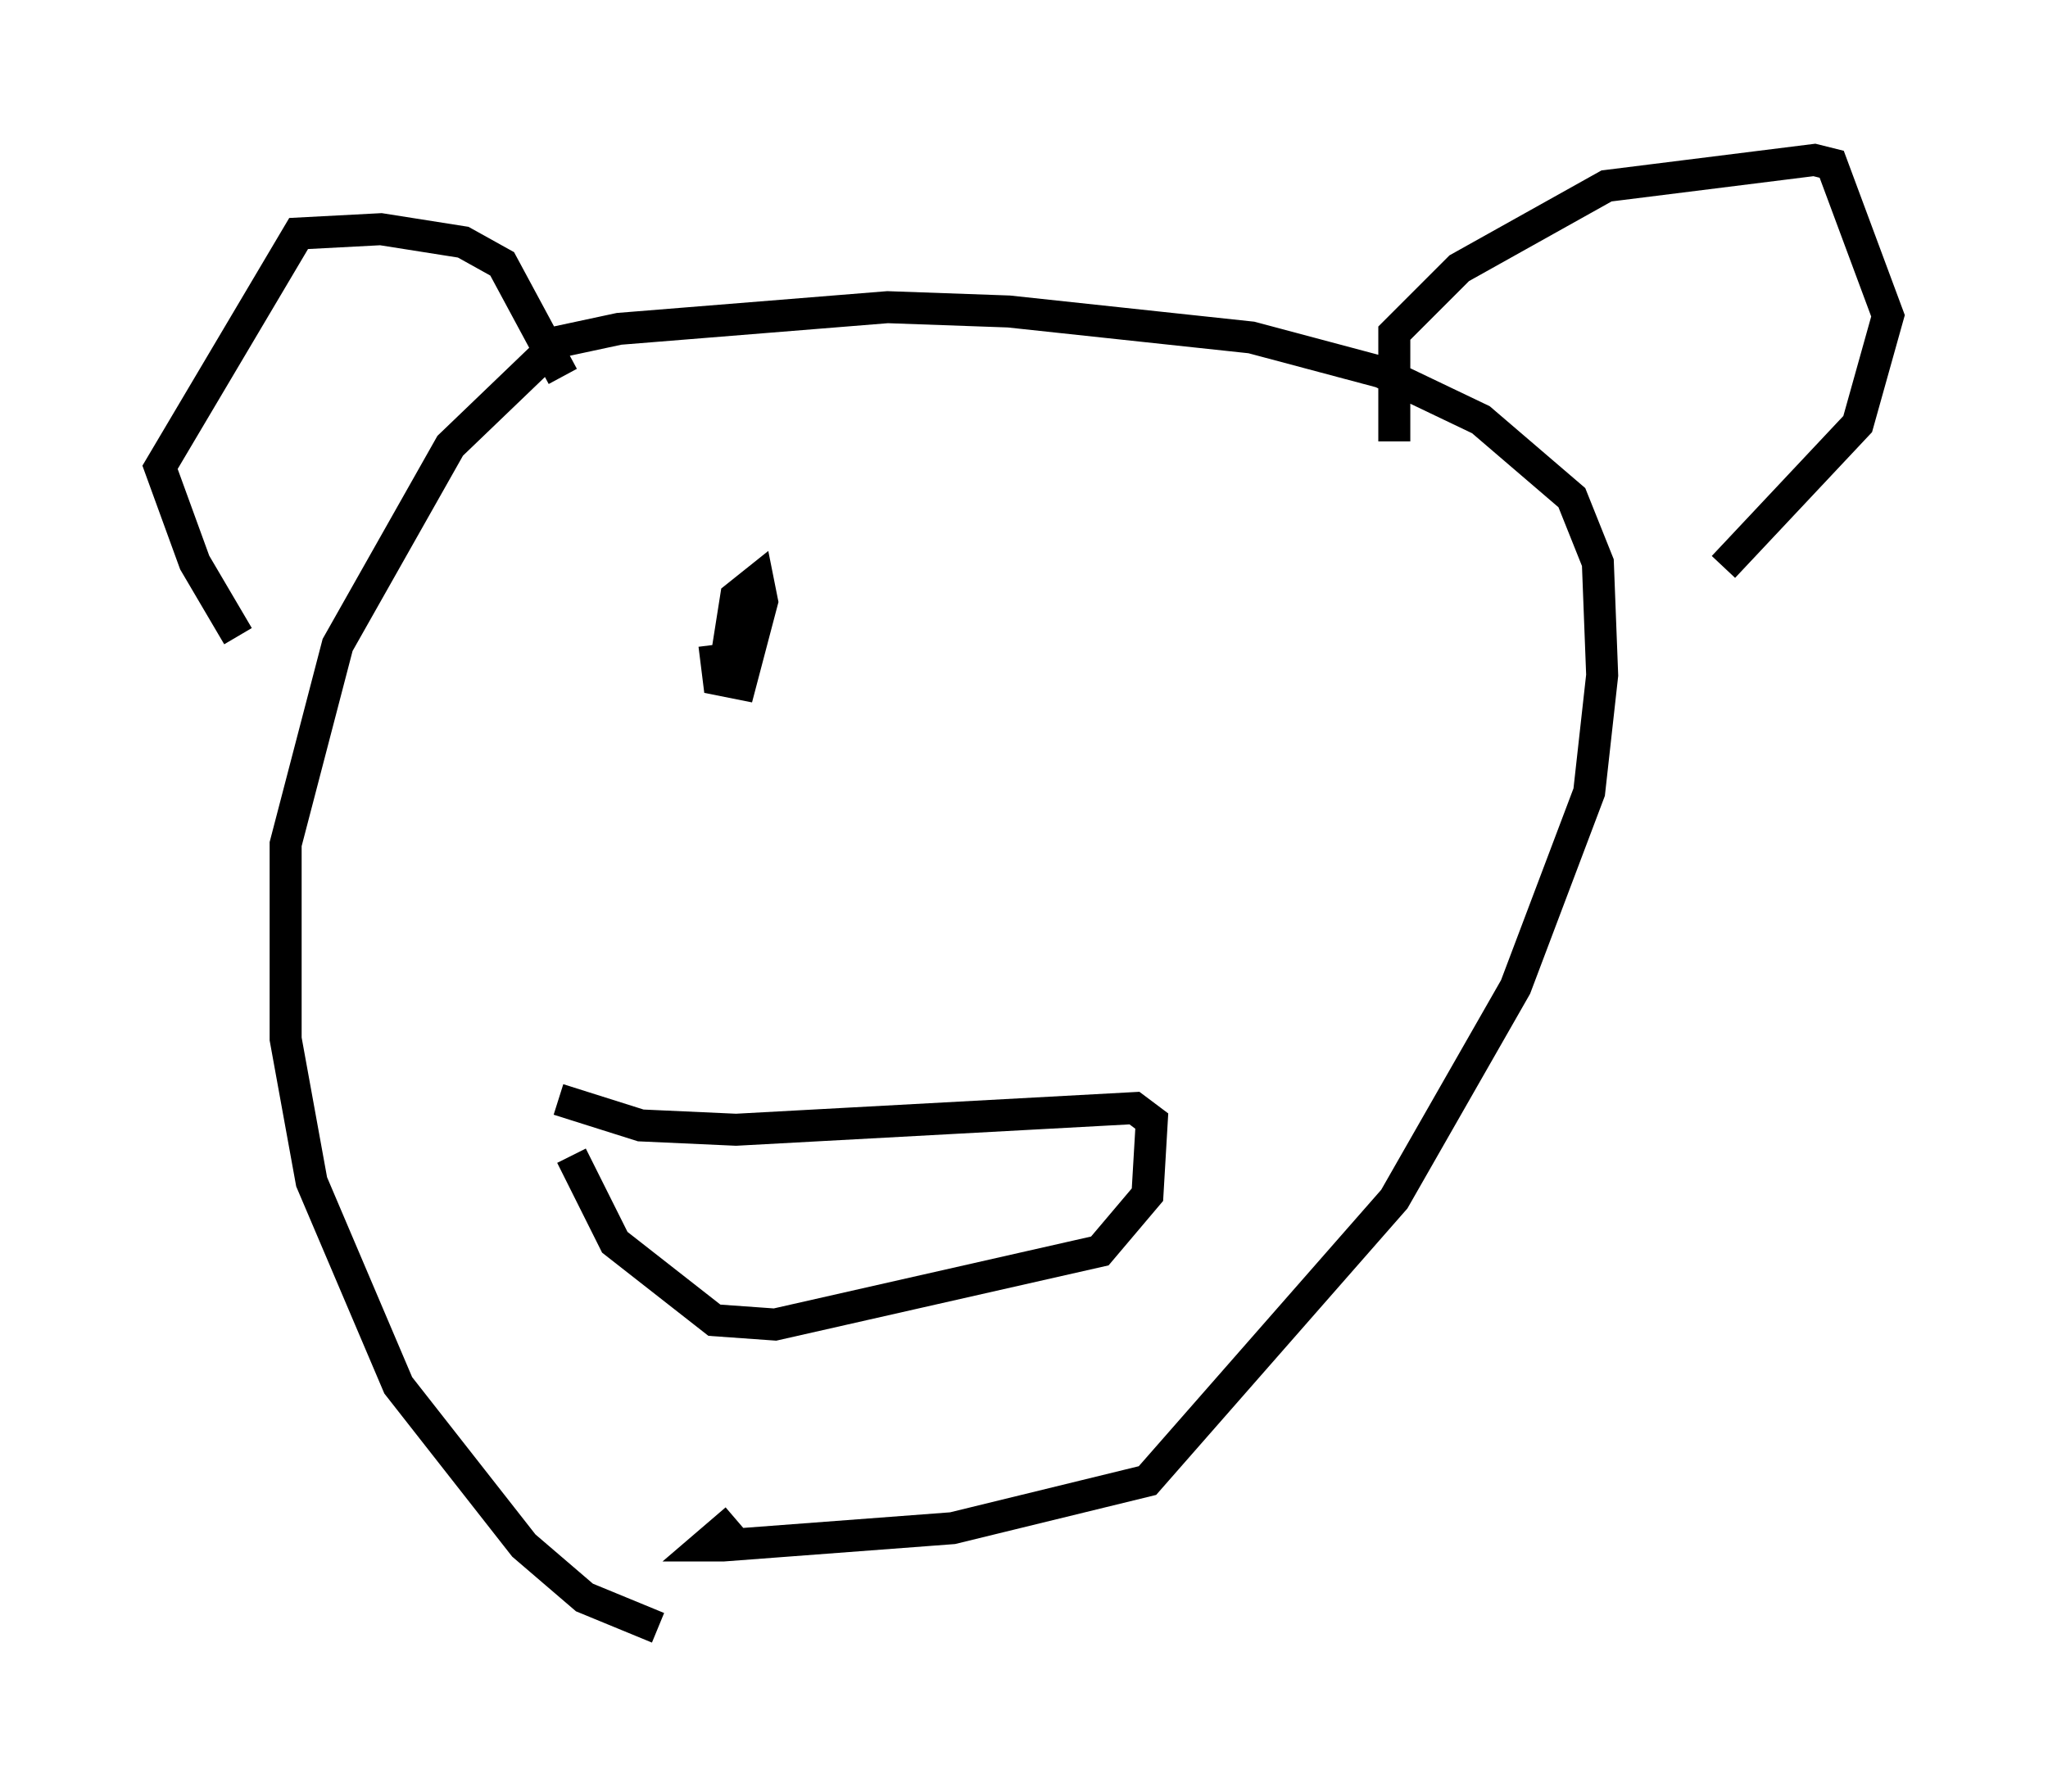 <?xml version="1.0" encoding="utf-8" ?>
<svg baseProfile="full" height="56.008" version="1.1" width="63.991" xmlns="http://www.w3.org/2000/svg" xmlns:ev="http://www.w3.org/2001/xml-events" xmlns:xlink="http://www.w3.org/1999/xlink"><defs /><rect fill="white" height="56.008" width="63.991" x="0" y="0" /><path d="M26.786, 51.008 m-6.225, -0.135 l-2.3, -0.947 -1.894, -1.624 l-3.924, -5.007 -2.706, -6.36 l-0.812, -4.465 0.0, -6.089 l1.624, -6.225 3.518, -6.225 l3.383, -3.248 1.894, -0.406 l8.39, -0.677 3.789, 0.135 l7.578, 0.812 4.059, 1.083 l3.112, 1.488 2.842, 2.436 l0.812, 2.03 0.135, 3.518 l-0.406, 3.654 -2.3, 6.089 l-3.789, 6.631 -7.713, 8.796 l-6.089, 1.488 -7.172, 0.541 l-0.541, 0.0 0.947, -0.812 m20.568, -33.694 l0.0, -3.383 2.03, -2.03 l4.601, -2.571 6.495, -0.812 l0.541, 0.135 1.759, 4.736 l-0.947, 3.383 -4.195, 4.465 m-36.265, -5.954 l-1.894, -3.518 -1.218, -0.677 l-2.571, -0.406 -2.571, 0.135 l-4.33, 7.307 1.083, 2.977 l1.353, 2.3 m10.013, 14.479 l2.571, 0.812 2.977, 0.135 l12.449, -0.677 0.541, 0.406 l-0.135, 2.3 -1.488, 1.759 l-10.149, 2.3 -1.894, -0.135 l-3.112, -2.436 -1.353, -2.706 m4.736, -14.885 l0.406, -2.571 0.677, -0.541 l0.135, 0.677 -0.677, 2.571 l-0.677, -0.135 -0.135, -1.083 m12.449, 3.383 " fill="none" stroke="black" stroke-width="1" /></svg>
